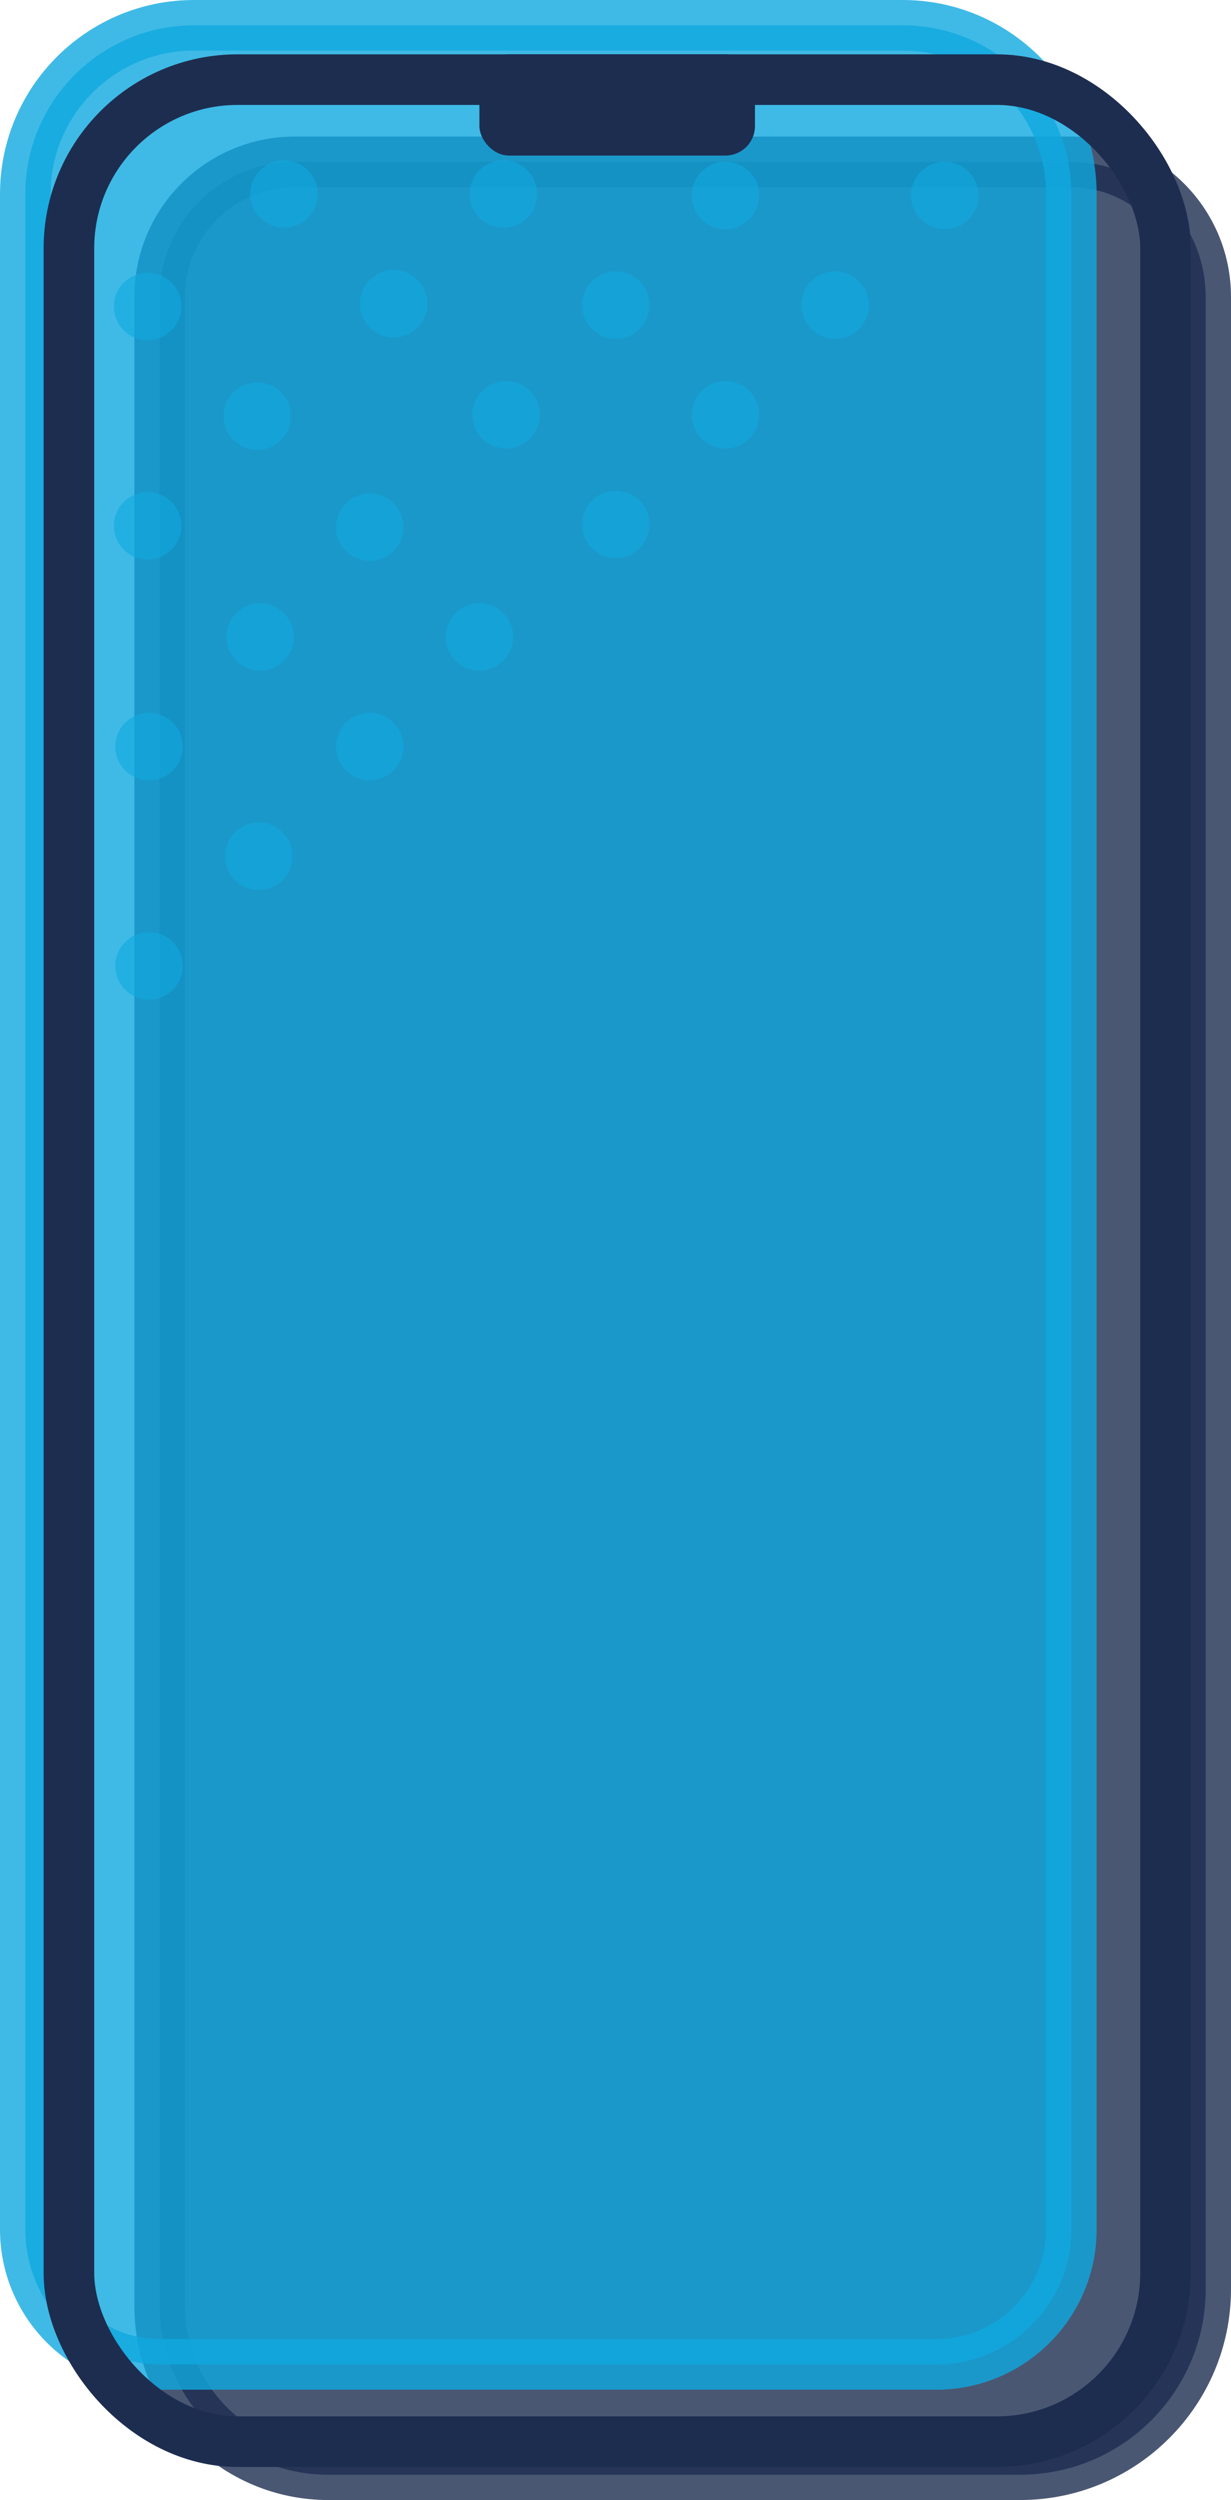 <?xml version="1.0" encoding="UTF-8"?>
<svg id="Ebene_2" data-name="Ebene 2" xmlns="http://www.w3.org/2000/svg" viewBox="0 0 145.93 296.36">
  <defs>
    <style>
      .cls-1, .cls-2 {
        fill: #0fa9e0;
      }

      .cls-3 {
        opacity: .6;
      }

      .cls-4, .cls-5 {
        fill: #1d2d50;
      }

      .cls-6 {
        fill: none;
      }

      .cls-6, .cls-2, .cls-5 {
        stroke-miterlimit: 10;
        stroke-width: 6px;
      }

      .cls-6, .cls-5 {
        stroke: #1d2d50;
      }

      .cls-2 {
        stroke: #0fa9e0;
      }

      .cls-2, .cls-5 {
        opacity: .8;
      }
    </style>
  </defs>
  <g id="Handy_blau" data-name="Handy blau">
    <path class="cls-5" d="M34.93,19.19H126.93c8.83,0,16,7.17,16,16v236.17c0,12.14-9.86,22-22,22H38.93c-11.04,0-20-8.96-20-20V35.19c0-8.83,7.17-16,16-16Z"/>
    <path class="cls-2" d="M23,3H107c11.04,0,20,8.96,20,20v241.28c0,8.83-7.17,16-16,16H19c-8.83,0-16-7.17-16-16V23C3,11.96,11.96,3,23,3Z"/>
    <rect class="cls-6" x="8.17" y="9.44" width="130" height="280" rx="20" ry="20"/>
    <rect class="cls-4" x="56.83" y="6.44" width="32.67" height="12" rx="3.5" ry="3.5"/>
    <g class="cls-3">
      <circle class="cls-1" cx="17.67" cy="114.5" r="4"/>
      <circle class="cls-1" cx="17.67" cy="88.5" r="4"/>
      <circle class="cls-1" cx="30.67" cy="101.5" r="4"/>
      <circle class="cls-1" cx="43.83" cy="88.5" r="4"/>
      <circle class="cls-1" cx="43.83" cy="62.5" r="4"/>
      <circle class="cls-1" cx="30.83" cy="75.5" r="4"/>
      <circle class="cls-1" cx="56.83" cy="75.5" r="4"/>
      <circle class="cls-1" cx="73" cy="62.17" r="4"/>
      <circle class="cls-1" cx="73" cy="36.17" r="4"/>
      <circle class="cls-1" cx="60" cy="49.17" r="4"/>
      <circle class="cls-1" cx="86" cy="49.17" r="4"/>
      <circle class="cls-1" cx="99" cy="36.17" r="4"/>
      <circle class="cls-1" cx="86" cy="23.17" r="4"/>
      <circle class="cls-1" cx="112" cy="23.17" r="4"/>
      <circle class="cls-1" cx="17.5" cy="62.33" r="4"/>
      <circle class="cls-1" cx="17.5" cy="36.33" r="4"/>
      <circle class="cls-1" cx="30.5" cy="49.33" r="4"/>
      <circle class="cls-1" cx="46.67" cy="36" r="4"/>
      <circle class="cls-1" cx="33.67" cy="23" r="4"/>
      <circle class="cls-1" cx="59.67" cy="23" r="4"/>
    </g>
  </g>
</svg>